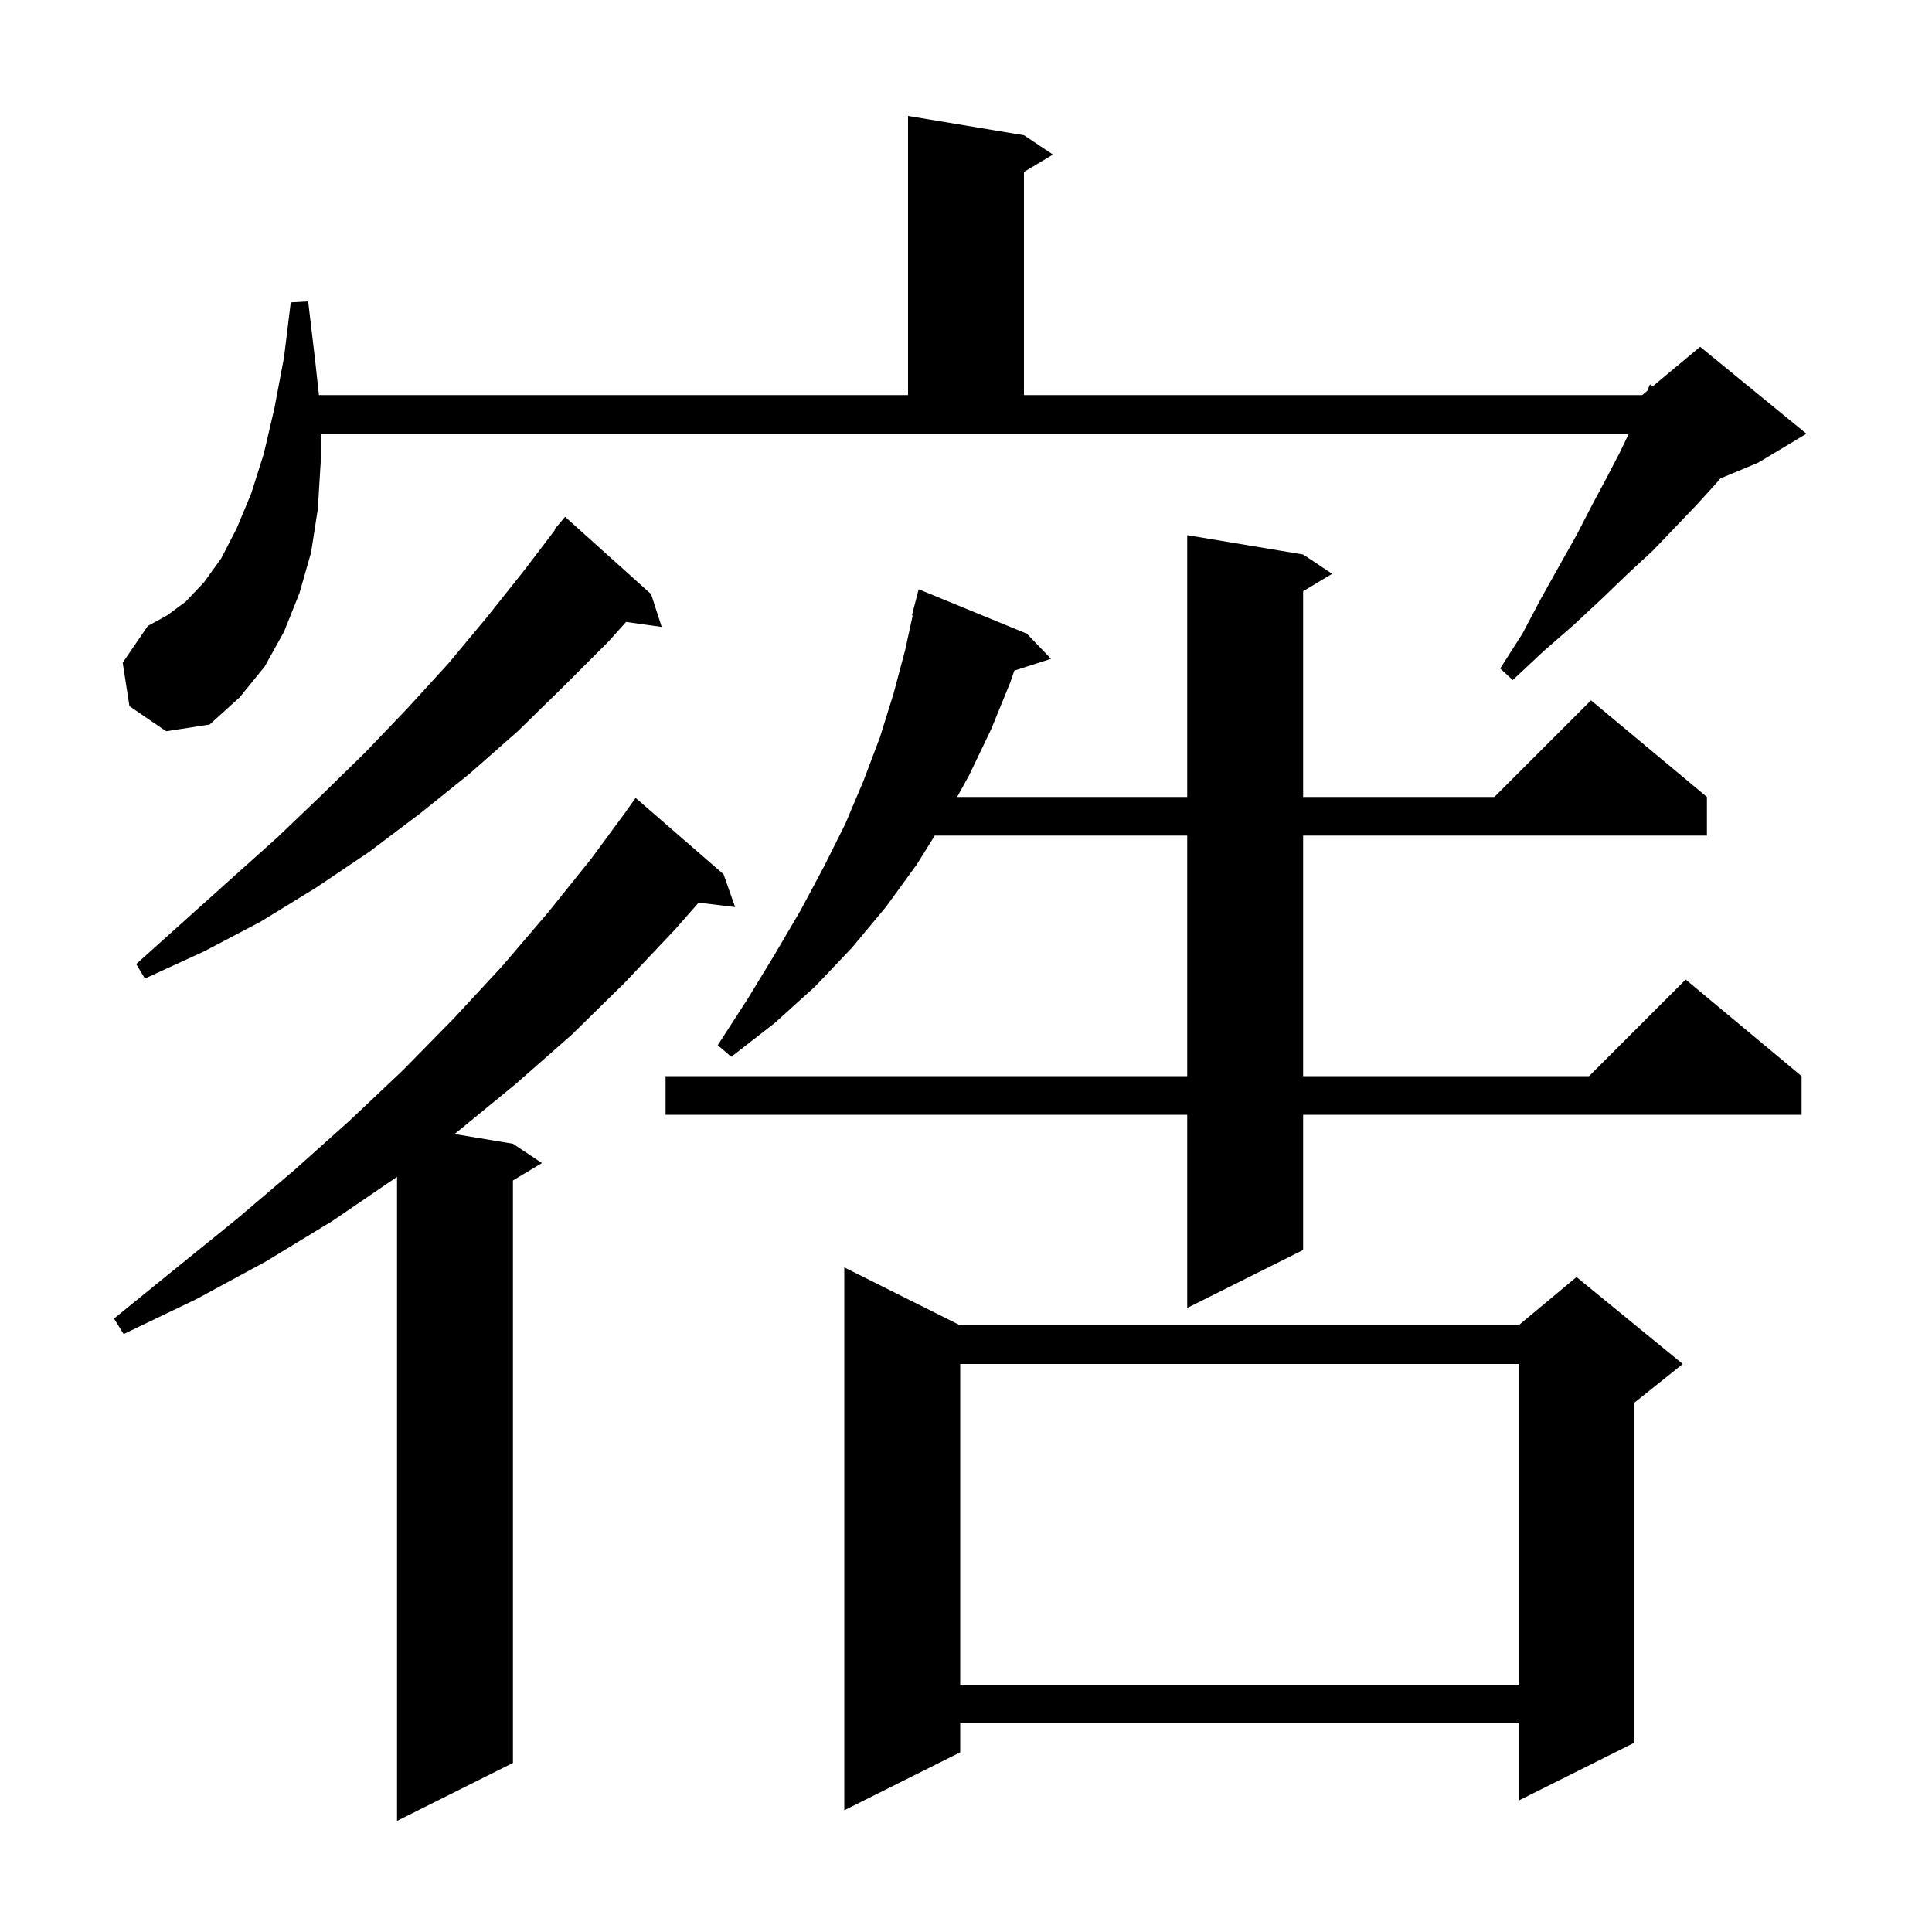 <svg xmlns="http://www.w3.org/2000/svg" xmlns:xlink="http://www.w3.org/1999/xlink" version="1.1" baseProfile="full" viewBox="0 0 200 200" width="200" height="200">
<g fill="black">
<path d="M 74.9 90.5 L 76.1 93.9 L 72.318 93.444 L 69.9 96.2 L 64.7 101.7 L 59.2 107.1 L 53.4 112.2 L 47.3 117.2 L 47.044 117.391 L 53.1 118.4 L 56.1 120.4 L 53.1 122.2 L 53.1 182.5 L 41.1 188.5 L 41.1 121.825 L 41.0 121.9 L 34.4 126.4 L 27.5 130.6 L 20.3 134.5 L 12.8 138.1 L 11.8 136.5 L 18.2 131.3 L 24.5 126.2 L 30.5 121.1 L 36.2 116.0 L 41.7 110.8 L 47.0 105.4 L 52.0 100.0 L 56.7 94.5 L 61.2 88.9 L 64.807 84.005 L 64.8 84.0 L 65.8 82.6 Z M 99.4 137.2 L 157.2 137.2 L 163.2 132.2 L 174.2 141.2 L 169.2 145.2 L 169.2 180.4 L 157.2 186.4 L 157.2 178.4 L 99.4 178.4 L 99.4 181.4 L 87.4 187.4 L 87.4 131.2 Z M 99.4 141.2 L 99.4 174.4 L 157.2 174.4 L 157.2 141.2 Z M 134.9 57.4 L 137.9 59.4 L 134.9 61.2 L 134.9 82.5 L 154.7 82.5 L 164.7 72.5 L 176.7 82.5 L 176.7 86.5 L 134.9 86.5 L 134.9 111.4 L 164.5 111.4 L 174.5 101.4 L 186.5 111.4 L 186.5 115.4 L 134.9 115.4 L 134.9 129.4 L 122.9 135.4 L 122.9 115.4 L 68.9 115.4 L 68.9 111.4 L 122.9 111.4 L 122.9 86.5 L 96.767 86.5 L 94.9 89.5 L 91.7 93.9 L 88.2 98.1 L 84.4 102.1 L 80.2 105.9 L 75.7 109.4 L 74.3 108.2 L 77.4 103.4 L 80.2 98.8 L 82.9 94.2 L 85.3 89.7 L 87.5 85.3 L 89.4 80.8 L 91.1 76.3 L 92.5 71.8 L 93.7 67.3 L 94.48 63.713 L 94.4 63.7 L 95.1 61.0 L 106.3 65.6 L 108.8 68.2 L 105.001 69.421 L 104.6 70.6 L 102.6 75.5 L 100.3 80.3 L 99.083 82.5 L 122.9 82.5 L 122.9 55.4 Z M 67.4 61.5 L 68.5 64.9 L 64.812 64.382 L 63.0 66.4 L 58.3 71.1 L 53.6 75.7 L 48.6 80.1 L 43.5 84.2 L 38.2 88.2 L 32.7 91.9 L 27.0 95.4 L 21.1 98.5 L 15.0 101.3 L 14.1 99.8 L 23.9 91.0 L 28.7 86.7 L 33.3 82.3 L 37.8 77.9 L 42.2 73.3 L 46.4 68.7 L 50.4 63.9 L 54.3 59.0 L 57.461 54.841 L 57.4 54.8 L 58.5 53.5 Z M 13.4 73.1 L 12.7 68.6 L 15.3 64.8 L 17.3 63.7 L 19.2 62.3 L 21.1 60.3 L 22.9 57.8 L 24.5 54.7 L 26.0 51.1 L 27.3 47.0 L 28.4 42.3 L 29.4 37.0 L 30.1 31.3 L 31.9 31.2 L 32.6 37.1 L 33.015 40.9 L 94.0 40.9 L 94.0 12.0 L 106.0 14.0 L 109.0 16.0 L 106.0 17.8 L 106.0 40.9 L 170.0 40.9 L 170.531 40.457 L 170.8 39.8 L 171.104 39.98 L 176.0 35.9 L 187.0 44.9 L 182.0 47.9 L 178.089 49.53 L 177.6 50.1 L 175.6 52.3 L 173.4 54.6 L 171.1 57.0 L 168.5 59.4 L 165.8 62.0 L 162.9 64.7 L 159.8 67.4 L 156.6 70.4 L 155.3 69.2 L 157.6 65.6 L 159.5 62.0 L 161.4 58.6 L 163.2 55.4 L 164.8 52.3 L 166.3 49.5 L 167.7 46.8 L 168.612 44.9 L 33.2 44.9 L 33.2 47.8 L 32.9 52.7 L 32.2 57.2 L 31.0 61.4 L 29.4 65.4 L 27.4 69.0 L 24.8 72.2 L 21.7 75.0 L 17.2 75.7 Z " />
</g>
</svg>

